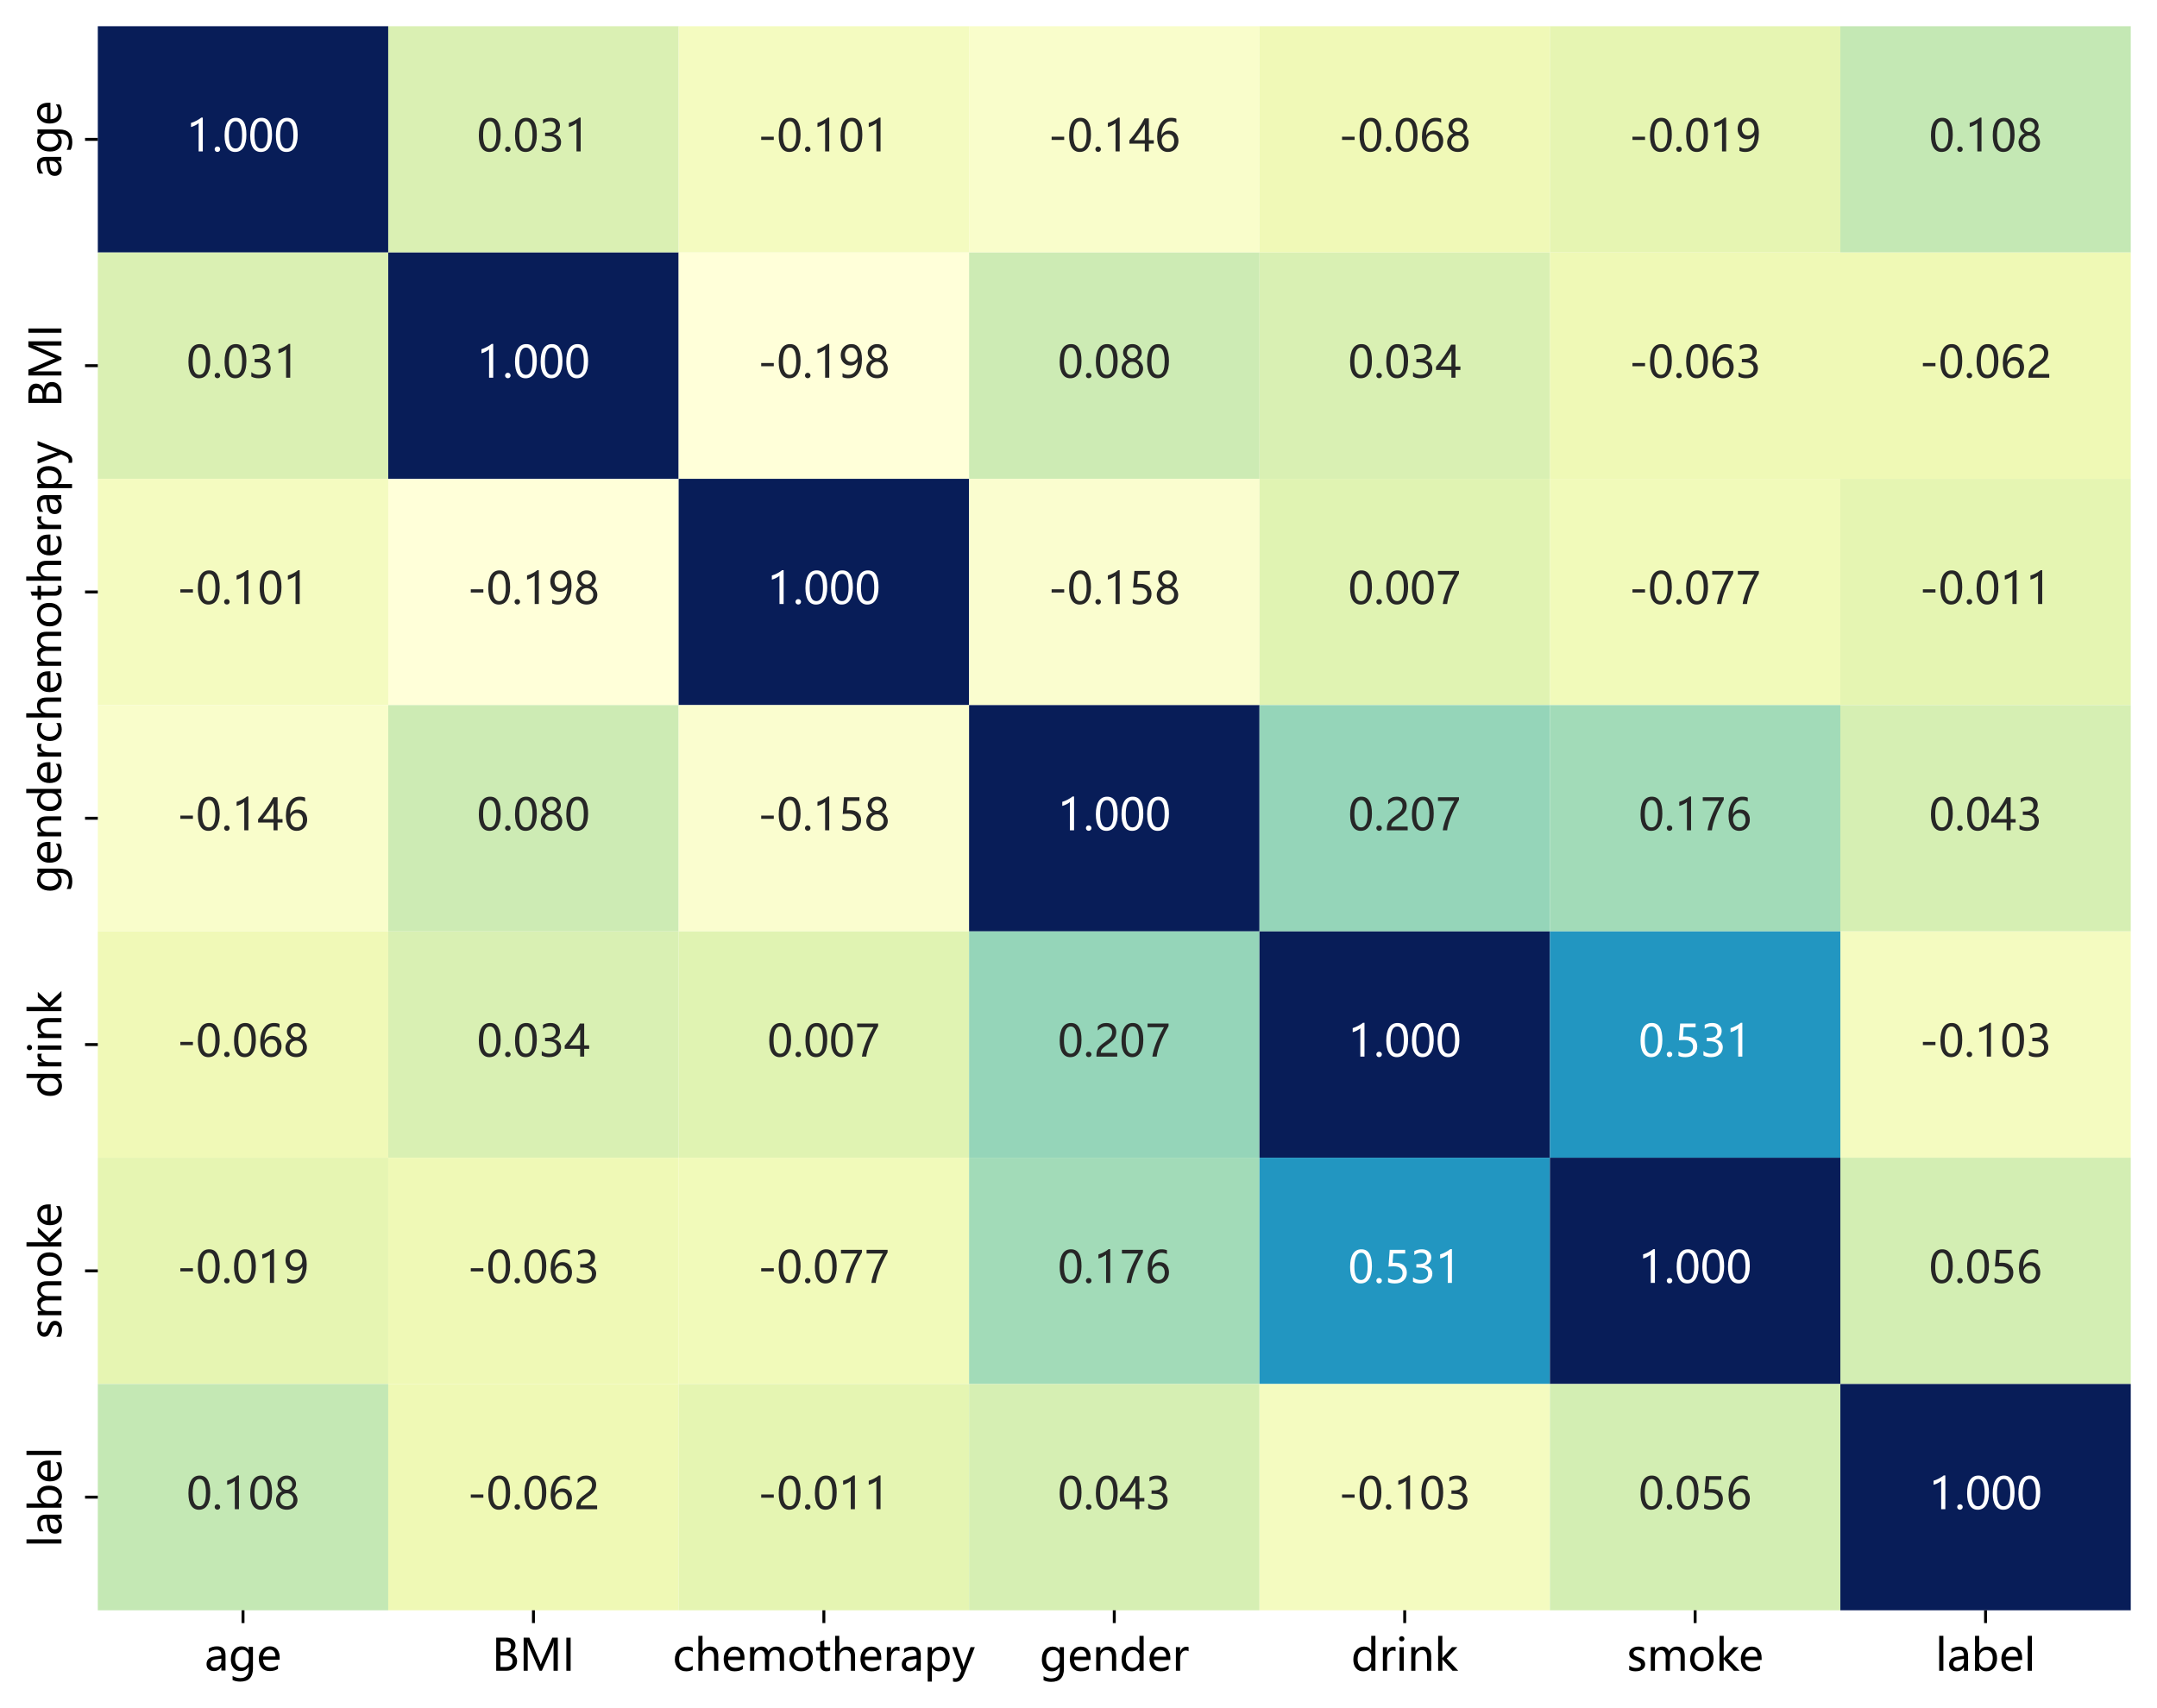 <?xml version="1.0" encoding="utf-8" standalone="no"?>
<!DOCTYPE svg PUBLIC "-//W3C//DTD SVG 1.1//EN"
  "http://www.w3.org/Graphics/SVG/1.1/DTD/svg11.dtd">
<!-- Created with matplotlib (https://matplotlib.org/) -->
<svg height="468.925pt" version="1.1" viewBox="0 0 592.045 468.925" width="592.045pt" xmlns="http://www.w3.org/2000/svg" xmlns:xlink="http://www.w3.org/1999/xlink">
 <defs>
  <style type="text/css">
*{stroke-linecap:butt;stroke-linejoin:round;}
  </style>
 </defs>
 <g id="figure_1">
  <g id="patch_1">
   <path d="M -0 468.925 
L 592.045 468.925 
L 592.045 0 
L -0 0 
z
" style="fill:#ffffff;"/>
  </g>
  <g id="axes_1">
   <g id="patch_2">
    <path d="M 26.845 442.08 
L 584.845 442.08 
L 584.845 7.2 
L 26.845 7.2 
z
" style="fill:#ffffff;"/>
   </g>
   <g id="QuadMesh_1">
    <path clip-path="url(#p466bf73607)" d="M 26.845 7.2 
L 106.559 7.2 
L 106.559 69.326 
L 26.845 69.326 
L 26.845 7.2 
" style="fill:#081d58;"/>
    <path clip-path="url(#p466bf73607)" d="M 106.559 7.2 
L 186.274 7.2 
L 186.274 69.326 
L 106.559 69.326 
L 106.559 7.2 
" style="fill:#daf0b3;"/>
    <path clip-path="url(#p466bf73607)" d="M 186.274 7.2 
L 265.988 7.2 
L 265.988 69.326 
L 186.274 69.326 
L 186.274 7.2 
" style="fill:#f4fbc0;"/>
    <path clip-path="url(#p466bf73607)" d="M 265.988 7.2 
L 345.702 7.2 
L 345.702 69.326 
L 265.988 69.326 
L 265.988 7.2 
" style="fill:#f9fdcb;"/>
    <path clip-path="url(#p466bf73607)" d="M 345.702 7.2 
L 425.416 7.2 
L 425.416 69.326 
L 345.702 69.326 
L 345.702 7.2 
" style="fill:#f0f9b7;"/>
    <path clip-path="url(#p466bf73607)" d="M 425.416 7.2 
L 505.131 7.2 
L 505.131 69.326 
L 425.416 69.326 
L 425.416 7.2 
" style="fill:#e6f5b2;"/>
    <path clip-path="url(#p466bf73607)" d="M 505.131 7.2 
L 584.845 7.2 
L 584.845 69.326 
L 505.131 69.326 
L 505.131 7.2 
" style="fill:#c4e8b4;"/>
    <path clip-path="url(#p466bf73607)" d="M 26.845 69.326 
L 106.559 69.326 
L 106.559 131.451 
L 26.845 131.451 
L 26.845 69.326 
" style="fill:#daf0b3;"/>
    <path clip-path="url(#p466bf73607)" d="M 106.559 69.326 
L 186.274 69.326 
L 186.274 131.451 
L 106.559 131.451 
L 106.559 69.326 
" style="fill:#081d58;"/>
    <path clip-path="url(#p466bf73607)" d="M 186.274 69.326 
L 265.988 69.326 
L 265.988 131.451 
L 186.274 131.451 
L 186.274 69.326 
" style="fill:#ffffd9;"/>
    <path clip-path="url(#p466bf73607)" d="M 265.988 69.326 
L 345.702 69.326 
L 345.702 131.451 
L 265.988 131.451 
L 265.988 69.326 
" style="fill:#cdebb4;"/>
    <path clip-path="url(#p466bf73607)" d="M 345.702 69.326 
L 425.416 69.326 
L 425.416 131.451 
L 345.702 131.451 
L 345.702 69.326 
" style="fill:#d9f0b3;"/>
    <path clip-path="url(#p466bf73607)" d="M 425.416 69.326 
L 505.131 69.326 
L 505.131 131.451 
L 425.416 131.451 
L 425.416 69.326 
" style="fill:#eff9b6;"/>
    <path clip-path="url(#p466bf73607)" d="M 505.131 69.326 
L 584.845 69.326 
L 584.845 131.451 
L 505.131 131.451 
L 505.131 69.326 
" style="fill:#eff9b5;"/>
    <path clip-path="url(#p466bf73607)" d="M 26.845 131.451 
L 106.559 131.451 
L 106.559 193.577 
L 26.845 193.577 
L 26.845 131.451 
" style="fill:#f4fbc0;"/>
    <path clip-path="url(#p466bf73607)" d="M 106.559 131.451 
L 186.274 131.451 
L 186.274 193.577 
L 106.559 193.577 
L 106.559 131.451 
" style="fill:#ffffd9;"/>
    <path clip-path="url(#p466bf73607)" d="M 186.274 131.451 
L 265.988 131.451 
L 265.988 193.577 
L 186.274 193.577 
L 186.274 131.451 
" style="fill:#081d58;"/>
    <path clip-path="url(#p466bf73607)" d="M 265.988 131.451 
L 345.702 131.451 
L 345.702 193.577 
L 265.988 193.577 
L 265.988 131.451 
" style="fill:#fafdcf;"/>
    <path clip-path="url(#p466bf73607)" d="M 345.702 131.451 
L 425.416 131.451 
L 425.416 193.577 
L 345.702 193.577 
L 345.702 131.451 
" style="fill:#e0f3b2;"/>
    <path clip-path="url(#p466bf73607)" d="M 425.416 131.451 
L 505.131 131.451 
L 505.131 193.577 
L 425.416 193.577 
L 425.416 131.451 
" style="fill:#f1faba;"/>
    <path clip-path="url(#p466bf73607)" d="M 505.131 131.451 
L 584.845 131.451 
L 584.845 193.577 
L 505.131 193.577 
L 505.131 131.451 
" style="fill:#e5f5b2;"/>
    <path clip-path="url(#p466bf73607)" d="M 26.845 193.577 
L 106.559 193.577 
L 106.559 255.703 
L 26.845 255.703 
L 26.845 193.577 
" style="fill:#f9fdcb;"/>
    <path clip-path="url(#p466bf73607)" d="M 106.559 193.577 
L 186.274 193.577 
L 186.274 255.703 
L 106.559 255.703 
L 106.559 193.577 
" style="fill:#cdebb4;"/>
    <path clip-path="url(#p466bf73607)" d="M 186.274 193.577 
L 265.988 193.577 
L 265.988 255.703 
L 186.274 255.703 
L 186.274 193.577 
" style="fill:#fafdcf;"/>
    <path clip-path="url(#p466bf73607)" d="M 265.988 193.577 
L 345.702 193.577 
L 345.702 255.703 
L 265.988 255.703 
L 265.988 193.577 
" style="fill:#081d58;"/>
    <path clip-path="url(#p466bf73607)" d="M 345.702 193.577 
L 425.416 193.577 
L 425.416 255.703 
L 345.702 255.703 
L 345.702 193.577 
" style="fill:#95d5b9;"/>
    <path clip-path="url(#p466bf73607)" d="M 425.416 193.577 
L 505.131 193.577 
L 505.131 255.703 
L 425.416 255.703 
L 425.416 193.577 
" style="fill:#a2dbb8;"/>
    <path clip-path="url(#p466bf73607)" d="M 505.131 193.577 
L 584.845 193.577 
L 584.845 255.703 
L 505.131 255.703 
L 505.131 193.577 
" style="fill:#d6efb3;"/>
    <path clip-path="url(#p466bf73607)" d="M 26.845 255.703 
L 106.559 255.703 
L 106.559 317.829 
L 26.845 317.829 
L 26.845 255.703 
" style="fill:#f0f9b7;"/>
    <path clip-path="url(#p466bf73607)" d="M 106.559 255.703 
L 186.274 255.703 
L 186.274 317.829 
L 106.559 317.829 
L 106.559 255.703 
" style="fill:#d9f0b3;"/>
    <path clip-path="url(#p466bf73607)" d="M 186.274 255.703 
L 265.988 255.703 
L 265.988 317.829 
L 186.274 317.829 
L 186.274 255.703 
" style="fill:#e0f3b2;"/>
    <path clip-path="url(#p466bf73607)" d="M 265.988 255.703 
L 345.702 255.703 
L 345.702 317.829 
L 265.988 317.829 
L 265.988 255.703 
" style="fill:#95d5b9;"/>
    <path clip-path="url(#p466bf73607)" d="M 345.702 255.703 
L 425.416 255.703 
L 425.416 317.829 
L 345.702 317.829 
L 345.702 255.703 
" style="fill:#081d58;"/>
    <path clip-path="url(#p466bf73607)" d="M 425.416 255.703 
L 505.131 255.703 
L 505.131 317.829 
L 425.416 317.829 
L 425.416 255.703 
" style="fill:#2296c1;"/>
    <path clip-path="url(#p466bf73607)" d="M 505.131 255.703 
L 584.845 255.703 
L 584.845 317.829 
L 505.131 317.829 
L 505.131 255.703 
" style="fill:#f4fbc0;"/>
    <path clip-path="url(#p466bf73607)" d="M 26.845 317.829 
L 106.559 317.829 
L 106.559 379.954 
L 26.845 379.954 
L 26.845 317.829 
" style="fill:#e6f5b2;"/>
    <path clip-path="url(#p466bf73607)" d="M 106.559 317.829 
L 186.274 317.829 
L 186.274 379.954 
L 106.559 379.954 
L 106.559 317.829 
" style="fill:#eff9b6;"/>
    <path clip-path="url(#p466bf73607)" d="M 186.274 317.829 
L 265.988 317.829 
L 265.988 379.954 
L 186.274 379.954 
L 186.274 317.829 
" style="fill:#f1faba;"/>
    <path clip-path="url(#p466bf73607)" d="M 265.988 317.829 
L 345.702 317.829 
L 345.702 379.954 
L 265.988 379.954 
L 265.988 317.829 
" style="fill:#a2dbb8;"/>
    <path clip-path="url(#p466bf73607)" d="M 345.702 317.829 
L 425.416 317.829 
L 425.416 379.954 
L 345.702 379.954 
L 345.702 317.829 
" style="fill:#2296c1;"/>
    <path clip-path="url(#p466bf73607)" d="M 425.416 317.829 
L 505.131 317.829 
L 505.131 379.954 
L 425.416 379.954 
L 425.416 317.829 
" style="fill:#081d58;"/>
    <path clip-path="url(#p466bf73607)" d="M 505.131 317.829 
L 584.845 317.829 
L 584.845 379.954 
L 505.131 379.954 
L 505.131 317.829 
" style="fill:#d3eeb3;"/>
    <path clip-path="url(#p466bf73607)" d="M 26.845 379.954 
L 106.559 379.954 
L 106.559 442.08 
L 26.845 442.08 
L 26.845 379.954 
" style="fill:#c4e8b4;"/>
    <path clip-path="url(#p466bf73607)" d="M 106.559 379.954 
L 186.274 379.954 
L 186.274 442.08 
L 106.559 442.08 
L 106.559 379.954 
" style="fill:#eff9b5;"/>
    <path clip-path="url(#p466bf73607)" d="M 186.274 379.954 
L 265.988 379.954 
L 265.988 442.08 
L 186.274 442.08 
L 186.274 379.954 
" style="fill:#e5f5b2;"/>
    <path clip-path="url(#p466bf73607)" d="M 265.988 379.954 
L 345.702 379.954 
L 345.702 442.08 
L 265.988 442.08 
L 265.988 379.954 
" style="fill:#d6efb3;"/>
    <path clip-path="url(#p466bf73607)" d="M 345.702 379.954 
L 425.416 379.954 
L 425.416 442.08 
L 345.702 442.08 
L 345.702 379.954 
" style="fill:#f4fbc0;"/>
    <path clip-path="url(#p466bf73607)" d="M 425.416 379.954 
L 505.131 379.954 
L 505.131 442.08 
L 425.416 442.08 
L 425.416 379.954 
" style="fill:#d3eeb3;"/>
    <path clip-path="url(#p466bf73607)" d="M 505.131 379.954 
L 584.845 379.954 
L 584.845 442.08 
L 505.131 442.08 
L 505.131 379.954 
" style="fill:#081d58;"/>
   </g>
   <g id="matplotlib.axis_1">
    <g id="xtick_1">
     <g id="line2d_1">
      <defs>
       <path d="M 0 0 
L 0 3.5 
" id="m895d2990a4" style="stroke:#000000;stroke-width:0.8;"/>
      </defs>
      <g>
       <use style="stroke:#000000;stroke-width:0.8;" x="66.702" xlink:href="#m895d2990a4" y="442.08"/>
      </g>
     </g>
     <g id="text_1">
      <!-- age -->
      <defs>
       <path d="M 9.812 50.25 
Q 17.875 55.281 28.422 55.281 
Q 47.953 55.281 47.953 34.766 
L 47.953 0 
L 38.484 0 
L 38.484 8.344 
L 38.234 8.344 
Q 32.625 -1.266 21.688 -1.266 
Q 13.812 -1.266 9.172 2.984 
Q 4.547 7.234 4.547 14.453 
Q 4.547 29.594 22.469 32.078 
L 38.484 34.328 
Q 38.484 47.562 27.547 47.562 
Q 17.828 47.562 9.812 41.016 
z
M 25.828 25.391 
Q 19.188 24.516 16.672 22.062 
Q 14.156 19.625 14.156 15.234 
Q 14.156 11.375 16.891 8.938 
Q 19.625 6.5 24.125 6.5 
Q 30.375 6.5 34.422 10.891 
Q 38.484 15.281 38.484 21.922 
L 38.484 27.094 
z
" id="MicrosoftYaHei-97"/>
       <path d="M 55.422 4.547 
Q 55.422 -25.438 26.312 -25.438 
Q 16.266 -25.438 8.844 -21.688 
L 8.844 -12.453 
Q 17.875 -17.484 26.172 -17.484 
Q 45.844 -17.484 45.844 3.219 
L 45.844 8.938 
L 45.656 8.938 
Q 39.5 -1.266 27.297 -1.266 
Q 17.141 -1.266 11.031 6 
Q 4.938 13.281 4.938 25.297 
Q 4.938 39.109 11.672 47.188 
Q 18.406 55.281 29.641 55.281 
Q 40.438 55.281 45.656 46.688 
L 45.844 46.688 
L 45.844 54 
L 55.422 54 
z
M 45.844 32.125 
Q 45.906 38.375 41.656 42.859 
Q 37.406 47.359 31.203 47.359 
Q 23.391 47.359 19.047 41.625 
Q 14.703 35.891 14.703 25.875 
Q 14.703 17.281 18.891 11.953 
Q 23.094 6.641 30.031 6.641 
Q 37.016 6.641 41.453 11.719 
Q 45.906 16.797 45.844 24.609 
z
" id="MicrosoftYaHei-103"/>
       <path d="M 52.547 24.562 
L 14.75 24.562 
Q 14.984 15.922 19.469 11.203 
Q 23.969 6.5 32.031 6.5 
Q 41.109 6.5 48.688 12.312 
L 48.688 3.766 
Q 41.547 -1.266 29.781 -1.266 
Q 18.062 -1.266 11.5 6.156 
Q 4.938 13.578 4.938 26.766 
Q 4.938 39.156 12.141 47.219 
Q 19.344 55.281 30.031 55.281 
Q 40.625 55.281 46.578 48.469 
Q 52.547 41.656 52.547 29.391 
z
M 42.969 32.234 
Q 42.922 39.547 39.5 43.547 
Q 36.078 47.562 29.891 47.562 
Q 24.172 47.562 20 43.312 
Q 15.828 39.062 14.75 32.234 
z
" id="MicrosoftYaHei-101"/>
      </defs>
      <g transform="translate(56.143 458.603)scale(0.12 -0.12)">
       <use xlink:href="#MicrosoftYaHei-97"/>
       <use x="55.273" xlink:href="#MicrosoftYaHei-103"/>
       <use x="119.238" xlink:href="#MicrosoftYaHei-101"/>
      </g>
     </g>
    </g>
    <g id="xtick_2">
     <g id="line2d_2">
      <g>
       <use style="stroke:#000000;stroke-width:0.8;" x="146.416" xlink:href="#m895d2990a4" y="442.08"/>
      </g>
     </g>
     <g id="text_2">
      <!-- BMI -->
      <defs>
       <path d="M 9.766 0 
L 9.766 75.641 
L 31.984 75.641 
Q 41.938 75.641 47.891 70.875 
Q 53.859 66.109 53.859 58.25 
Q 53.859 52 50.312 47.219 
Q 46.781 42.438 40.578 40.438 
L 40.578 40.234 
Q 48.297 39.359 52.906 34.391 
Q 57.516 29.438 57.516 21.828 
Q 57.516 12.062 50.5 6.031 
Q 43.5 0 32.562 0 
z
M 19.531 67.094 
L 19.531 43.406 
L 28.422 43.406 
Q 35.5 43.406 39.531 46.844 
Q 43.562 50.297 43.562 56.391 
Q 43.562 67.094 29.297 67.094 
z
M 19.531 34.906 
L 19.531 8.547 
L 31.25 8.547 
Q 38.922 8.547 43.094 12.078 
Q 47.266 15.625 47.266 21.922 
Q 47.266 34.906 29.641 34.906 
z
" id="MicrosoftYaHei-66"/>
       <path d="M 78.172 0 
L 78.172 50.094 
Q 78.172 56.297 78.906 64.984 
L 78.656 64.984 
Q 77.391 59.516 76.422 57.375 
L 51.469 0 
L 46.047 0 
L 21.141 56.938 
Q 20.266 58.891 18.891 64.984 
L 18.609 64.984 
Q 19.094 59.719 19.094 49.656 
L 19.094 0 
L 9.766 0 
L 9.766 75.641 
L 23 75.641 
L 45.312 23.781 
Q 47.859 17.828 48.688 14.5 
L 49.031 14.5 
Q 51.562 21.484 52.594 23.969 
L 75.297 75.641 
L 87.891 75.641 
L 87.891 0 
z
" id="MicrosoftYaHei-77"/>
       <path d="M 19.531 75.641 
L 19.531 0 
L 9.766 0 
L 9.766 75.641 
z
" id="MicrosoftYaHei-73"/>
      </defs>
      <g transform="translate(135.026 458.673)scale(0.12 -0.12)">
       <use xlink:href="#MicrosoftYaHei-66"/>
       <use x="62.744" xlink:href="#MicrosoftYaHei-77"/>
       <use x="160.449" xlink:href="#MicrosoftYaHei-73"/>
      </g>
     </g>
    </g>
    <g id="xtick_3">
     <g id="line2d_3">
      <g>
       <use style="stroke:#000000;stroke-width:0.8;" x="226.131" xlink:href="#m895d2990a4" y="442.08"/>
      </g>
     </g>
     <g id="text_3">
      <!-- chemotherapy -->
      <defs>
       <path d="M 45.844 2.438 
Q 39.656 -1.266 30.906 -1.266 
Q 19.188 -1.266 12.062 6.25 
Q 4.938 13.766 4.938 25.734 
Q 4.938 39.016 12.625 47.141 
Q 20.312 55.281 33.203 55.281 
Q 40.625 55.281 45.906 52.641 
L 45.906 43.172 
Q 40.188 47.359 33.203 47.359 
Q 25 47.359 19.844 41.672 
Q 14.703 35.984 14.703 26.516 
Q 14.703 17.188 19.562 11.906 
Q 24.422 6.641 32.672 6.641 
Q 39.656 6.641 45.844 11.234 
z
" id="MicrosoftYaHei-99"/>
       <path d="M 54.156 0 
L 44.625 0 
L 44.625 31.062 
Q 44.625 47.359 32.516 47.359 
Q 26.312 47.359 22.203 42.594 
Q 18.109 37.844 18.109 30.609 
L 18.109 0 
L 8.547 0 
L 8.547 79.938 
L 18.109 79.938 
L 18.109 45.125 
L 18.312 45.125 
Q 24.516 55.281 35.938 55.281 
Q 54.156 55.281 54.156 33.25 
z
" id="MicrosoftYaHei-104"/>
       <path d="M 86.281 0 
L 76.703 0 
L 76.703 31 
Q 76.703 39.797 73.969 43.578 
Q 71.234 47.359 64.984 47.359 
Q 59.719 47.359 55.953 42.422 
Q 52.203 37.5 52.203 30.766 
L 52.203 0 
L 42.625 0 
L 42.625 31.984 
Q 42.625 47.359 30.766 47.359 
Q 25.297 47.359 21.703 42.672 
Q 18.109 37.984 18.109 30.719 
L 18.109 0 
L 8.547 0 
L 8.547 54 
L 18.109 54 
L 18.109 45.453 
L 18.312 45.453 
Q 24.078 55.281 35.156 55.281 
Q 40.578 55.281 44.719 52.297 
Q 48.875 49.312 50.484 44.234 
Q 56.5 55.281 68.453 55.281 
Q 86.281 55.281 86.281 33.297 
z
" id="MicrosoftYaHei-109"/>
       <path d="M 4.938 26.422 
Q 4.938 39.797 12.406 47.531 
Q 19.875 55.281 32.672 55.281 
Q 44.828 55.281 51.734 47.828 
Q 58.641 40.375 58.641 27.25 
Q 58.641 14.453 51.266 6.594 
Q 43.891 -1.266 31.5 -1.266 
Q 19.391 -1.266 12.156 6.344 
Q 4.938 13.969 4.938 26.422 
z
M 14.703 26.703 
Q 14.703 17.391 19.406 12.016 
Q 24.125 6.641 32.078 6.641 
Q 40.281 6.641 44.578 11.891 
Q 48.875 17.141 48.875 26.953 
Q 48.875 36.812 44.578 42.078 
Q 40.281 47.359 32.078 47.359 
Q 24.031 47.359 19.359 41.844 
Q 14.703 36.328 14.703 26.703 
z
" id="MicrosoftYaHei-111"/>
       <path d="M 34.469 0.531 
Q 31.344 -1.172 26.031 -1.172 
Q 11.531 -1.172 11.531 14.891 
L 11.531 46.094 
L 2.25 46.094 
L 2.25 54 
L 11.531 54 
L 11.531 67 
L 21.047 70.016 
L 21.047 54 
L 34.469 54 
L 34.469 46.094 
L 21.047 46.094 
L 21.047 16.609 
Q 21.047 11.281 22.844 8.984 
Q 24.656 6.688 28.859 6.688 
Q 32.078 6.688 34.469 8.5 
z
" id="MicrosoftYaHei-116"/>
       <path d="M 37.5 44.531 
Q 35.109 46.234 30.906 46.234 
Q 25.344 46.234 21.719 41.031 
Q 18.109 35.844 18.109 27.344 
L 18.109 0 
L 8.547 0 
L 8.547 54 
L 18.109 54 
L 18.109 43.016 
L 18.312 43.016 
Q 22.406 54.938 32.469 54.938 
Q 35.75 54.938 37.5 54.203 
z
" id="MicrosoftYaHei-114"/>
       <path d="M 18.109 7.625 
L 18.109 -24.859 
L 8.547 -24.859 
L 8.547 54 
L 18.109 54 
L 18.109 44.672 
L 18.312 44.672 
Q 24.656 55.281 36.859 55.281 
Q 47.219 55.281 53.094 48.016 
Q 58.984 40.766 58.984 28.562 
Q 58.984 15.094 52.312 6.906 
Q 45.656 -1.266 34.375 -1.266 
Q 23.969 -1.266 18.312 7.625 
z
M 18.062 22.266 
Q 18.062 15.672 22.312 11.156 
Q 26.562 6.641 32.953 6.641 
Q 40.578 6.641 44.875 12.5 
Q 49.172 18.359 49.172 28.719 
Q 49.172 37.453 45.156 42.406 
Q 41.156 47.359 34.234 47.359 
Q 27.156 47.359 22.609 42.328 
Q 18.062 37.312 18.062 29.438 
z
" id="MicrosoftYaHei-112"/>
       <path d="M 52.484 54 
L 27.984 -8.156 
Q 21.141 -25.438 8.688 -25.438 
Q 5.125 -25.438 2.594 -24.656 
L 2.594 -16.266 
Q 5.375 -17.328 7.953 -17.328 
Q 14.453 -17.328 17.672 -9.719 
L 21.828 0.094 
L 0.641 54 
L 11.234 54 
L 25.344 13.422 
L 26.516 8.984 
L 26.766 8.984 
Q 27.047 10.5 27.938 13.328 
L 42.672 54 
z
" id="MicrosoftYaHei-121"/>
      </defs>
      <g transform="translate(184.636 458.673)scale(0.12 -0.12)">
       <use xlink:href="#MicrosoftYaHei-99"/>
       <use x="50.146" xlink:href="#MicrosoftYaHei-104"/>
       <use x="111.719" xlink:href="#MicrosoftYaHei-101"/>
       <use x="168.457" xlink:href="#MicrosoftYaHei-109"/>
       <use x="262.158" xlink:href="#MicrosoftYaHei-111"/>
       <use x="325.732" xlink:href="#MicrosoftYaHei-116"/>
       <use x="362.988" xlink:href="#MicrosoftYaHei-104"/>
       <use x="424.561" xlink:href="#MicrosoftYaHei-101"/>
       <use x="481.299" xlink:href="#MicrosoftYaHei-114"/>
       <use x="519.482" xlink:href="#MicrosoftYaHei-97"/>
       <use x="574.756" xlink:href="#MicrosoftYaHei-112"/>
       <use x="638.623" xlink:href="#MicrosoftYaHei-121"/>
      </g>
     </g>
    </g>
    <g id="xtick_4">
     <g id="line2d_4">
      <g>
       <use style="stroke:#000000;stroke-width:0.8;" x="305.845" xlink:href="#m895d2990a4" y="442.08"/>
      </g>
     </g>
     <g id="text_4">
      <!-- gender -->
      <defs>
       <path d="M 54.203 0 
L 44.672 0 
L 44.672 30.719 
Q 44.672 47.359 32.516 47.359 
Q 26.219 47.359 22.156 42.672 
Q 18.109 37.984 18.109 30.812 
L 18.109 0 
L 8.547 0 
L 8.547 54 
L 18.109 54 
L 18.109 45.062 
L 18.312 45.062 
Q 24.422 55.281 36.031 55.281 
Q 44.922 55.281 49.562 49.578 
Q 54.203 43.891 54.203 33.016 
z
" id="MicrosoftYaHei-110"/>
       <path d="M 55.422 0 
L 45.844 0 
L 45.844 8.984 
L 45.656 8.984 
Q 39.75 -1.266 27.297 -1.266 
Q 17.047 -1.266 10.984 6.031 
Q 4.938 13.328 4.938 25.734 
Q 4.938 39.109 11.766 47.188 
Q 18.609 55.281 29.641 55.281 
Q 40.672 55.281 45.656 46.688 
L 45.844 46.688 
L 45.844 79.938 
L 55.422 79.938 
z
M 45.906 32.125 
Q 45.906 38.625 41.625 42.984 
Q 37.359 47.359 31.109 47.359 
Q 23.484 47.359 19.094 41.672 
Q 14.703 35.984 14.703 26.172 
Q 14.703 17.141 18.922 11.891 
Q 23.141 6.641 30.172 6.641 
Q 37.109 6.641 41.5 11.781 
Q 45.906 16.938 45.906 24.609 
z
" id="MicrosoftYaHei-100"/>
      </defs>
      <g transform="translate(285.372 458.673)scale(0.12 -0.12)">
       <use xlink:href="#MicrosoftYaHei-103"/>
       <use x="63.965" xlink:href="#MicrosoftYaHei-101"/>
       <use x="120.703" xlink:href="#MicrosoftYaHei-110"/>
       <use x="182.324" xlink:href="#MicrosoftYaHei-100"/>
       <use x="246.289" xlink:href="#MicrosoftYaHei-101"/>
       <use x="303.027" xlink:href="#MicrosoftYaHei-114"/>
      </g>
     </g>
    </g>
    <g id="xtick_5">
     <g id="line2d_5">
      <g>
       <use style="stroke:#000000;stroke-width:0.8;" x="385.559" xlink:href="#m895d2990a4" y="442.08"/>
      </g>
     </g>
     <g id="text_5">
      <!-- drink -->
      <defs>
       <path d="M 7.375 73.047 
Q 7.375 75.594 9.109 77.312 
Q 10.844 79.047 13.375 79.047 
Q 15.969 79.047 17.75 77.344 
Q 19.531 75.641 19.531 73.047 
Q 19.531 70.516 17.75 68.828 
Q 15.969 67.141 13.375 67.141 
Q 10.797 67.141 9.078 68.828 
Q 7.375 70.516 7.375 73.047 
z
M 8.5 0 
L 8.5 54 
L 18.062 54 
L 18.062 0 
z
" id="MicrosoftYaHei-105"/>
       <path d="M 54.438 0 
L 41.406 0 
L 18.312 26.031 
L 18.109 26.031 
L 18.109 0 
L 8.547 0 
L 8.547 79.938 
L 18.109 79.938 
L 18.109 29.25 
L 18.312 29.25 
L 40.234 54 
L 52.547 54 
L 28.125 28.031 
z
" id="MicrosoftYaHei-107"/>
      </defs>
      <g transform="translate(370.87 458.673)scale(0.12 -0.12)">
       <use xlink:href="#MicrosoftYaHei-100"/>
       <use x="63.965" xlink:href="#MicrosoftYaHei-114"/>
       <use x="102.148" xlink:href="#MicrosoftYaHei-105"/>
       <use x="128.76" xlink:href="#MicrosoftYaHei-110"/>
       <use x="190.381" xlink:href="#MicrosoftYaHei-107"/>
      </g>
     </g>
    </g>
    <g id="xtick_6">
     <g id="line2d_6">
      <g>
       <use style="stroke:#000000;stroke-width:0.8;" x="465.274" xlink:href="#m895d2990a4" y="442.08"/>
      </g>
     </g>
     <g id="text_6">
      <!-- smoke -->
      <defs>
       <path d="M 5.516 11.672 
Q 12.75 6.453 21.094 6.453 
Q 32.281 6.453 32.281 13.766 
Q 32.281 16.891 29.828 18.922 
Q 27.391 20.953 19.922 23.734 
Q 10.938 27.344 8.25 30.875 
Q 5.562 34.422 5.562 39.453 
Q 5.562 46.625 11.641 50.953 
Q 17.719 55.281 26.609 55.281 
Q 33.5 55.281 39.406 52.875 
L 39.406 43.656 
Q 33.344 47.562 25.688 47.562 
Q 21.094 47.562 18.203 45.562 
Q 15.328 43.562 15.328 40.281 
Q 15.328 37.062 17.406 35.25 
Q 19.484 33.453 26.609 30.609 
Q 35.641 27.25 38.812 23.625 
Q 42 20.016 42 14.703 
Q 42 7.281 35.906 3 
Q 29.828 -1.266 20.172 -1.266 
Q 11.766 -1.266 5.516 1.906 
z
" id="MicrosoftYaHei-115"/>
      </defs>
      <g transform="translate(446.516 458.673)scale(0.12 -0.12)">
       <use xlink:href="#MicrosoftYaHei-115"/>
       <use x="46.289" xlink:href="#MicrosoftYaHei-109"/>
       <use x="139.99" xlink:href="#MicrosoftYaHei-111"/>
       <use x="203.564" xlink:href="#MicrosoftYaHei-107"/>
       <use x="255.883" xlink:href="#MicrosoftYaHei-101"/>
      </g>
     </g>
    </g>
    <g id="xtick_7">
     <g id="line2d_7">
      <g>
       <use style="stroke:#000000;stroke-width:0.8;" x="544.988" xlink:href="#m895d2990a4" y="442.08"/>
      </g>
     </g>
     <g id="text_7">
      <!-- label -->
      <defs>
       <path d="M 8.5 0 
L 8.5 79.938 
L 18.062 79.938 
L 18.062 0 
z
" id="MicrosoftYaHei-108"/>
       <path d="M 18.109 7.625 
L 18.109 0 
L 8.547 0 
L 8.547 79.938 
L 18.109 79.938 
L 18.109 44.672 
L 18.312 44.672 
Q 24.656 55.281 36.859 55.281 
Q 47.016 55.281 53 48.125 
Q 58.984 40.969 58.984 28.562 
Q 58.984 14.891 52.266 6.812 
Q 45.562 -1.266 34.375 -1.266 
Q 23.828 -1.266 18.312 7.625 
z
M 18.062 22.219 
Q 18.062 15.672 22.312 11.156 
Q 26.562 6.641 32.953 6.641 
Q 40.578 6.641 44.875 12.5 
Q 49.172 18.359 49.172 28.719 
Q 49.172 37.25 45.156 42.297 
Q 41.156 47.359 34.234 47.359 
Q 27.203 47.359 22.625 42.328 
Q 18.062 37.312 18.062 29.547 
z
" id="MicrosoftYaHei-98"/>
      </defs>
      <g transform="translate(531.241 458.673)scale(0.12 -0.12)">
       <use xlink:href="#MicrosoftYaHei-108"/>
       <use x="26.611" xlink:href="#MicrosoftYaHei-97"/>
       <use x="81.885" xlink:href="#MicrosoftYaHei-98"/>
       <use x="145.752" xlink:href="#MicrosoftYaHei-101"/>
       <use x="202.49" xlink:href="#MicrosoftYaHei-108"/>
      </g>
     </g>
    </g>
   </g>
   <g id="matplotlib.axis_2">
    <g id="ytick_1">
     <g id="line2d_8">
      <defs>
       <path d="M 0 0 
L -3.5 0 
" id="m3d4919249a" style="stroke:#000000;stroke-width:0.8;"/>
      </defs>
      <g>
       <use style="stroke:#000000;stroke-width:0.8;" x="26.845" xlink:href="#m3d4919249a" y="38.263"/>
      </g>
     </g>
     <g id="text_8">
      <!-- age -->
      <g transform="translate(16.793 48.822)rotate(-90)scale(0.12 -0.12)">
       <use xlink:href="#MicrosoftYaHei-97"/>
       <use x="55.273" xlink:href="#MicrosoftYaHei-103"/>
       <use x="119.238" xlink:href="#MicrosoftYaHei-101"/>
      </g>
     </g>
    </g>
    <g id="ytick_2">
     <g id="line2d_9">
      <g>
       <use style="stroke:#000000;stroke-width:0.8;" x="26.845" xlink:href="#m3d4919249a" y="100.389"/>
      </g>
     </g>
     <g id="text_9">
      <!-- BMI -->
      <g transform="translate(16.862 111.779)rotate(-90)scale(0.12 -0.12)">
       <use xlink:href="#MicrosoftYaHei-66"/>
       <use x="62.744" xlink:href="#MicrosoftYaHei-77"/>
       <use x="160.449" xlink:href="#MicrosoftYaHei-73"/>
      </g>
     </g>
    </g>
    <g id="ytick_3">
     <g id="line2d_10">
      <g>
       <use style="stroke:#000000;stroke-width:0.8;" x="26.845" xlink:href="#m3d4919249a" y="162.514"/>
      </g>
     </g>
     <g id="text_10">
      <!-- chemotherapy -->
      <g transform="translate(16.793 204.009)rotate(-90)scale(0.12 -0.12)">
       <use xlink:href="#MicrosoftYaHei-99"/>
       <use x="50.146" xlink:href="#MicrosoftYaHei-104"/>
       <use x="111.719" xlink:href="#MicrosoftYaHei-101"/>
       <use x="168.457" xlink:href="#MicrosoftYaHei-109"/>
       <use x="262.158" xlink:href="#MicrosoftYaHei-111"/>
       <use x="325.732" xlink:href="#MicrosoftYaHei-116"/>
       <use x="362.988" xlink:href="#MicrosoftYaHei-104"/>
       <use x="424.561" xlink:href="#MicrosoftYaHei-101"/>
       <use x="481.299" xlink:href="#MicrosoftYaHei-114"/>
       <use x="519.482" xlink:href="#MicrosoftYaHei-97"/>
       <use x="574.756" xlink:href="#MicrosoftYaHei-112"/>
       <use x="638.623" xlink:href="#MicrosoftYaHei-121"/>
      </g>
     </g>
    </g>
    <g id="ytick_4">
     <g id="line2d_11">
      <g>
       <use style="stroke:#000000;stroke-width:0.8;" x="26.845" xlink:href="#m3d4919249a" y="224.64"/>
      </g>
     </g>
     <g id="text_11">
      <!-- gender -->
      <g transform="translate(16.793 245.113)rotate(-90)scale(0.12 -0.12)">
       <use xlink:href="#MicrosoftYaHei-103"/>
       <use x="63.965" xlink:href="#MicrosoftYaHei-101"/>
       <use x="120.703" xlink:href="#MicrosoftYaHei-110"/>
       <use x="182.324" xlink:href="#MicrosoftYaHei-100"/>
       <use x="246.289" xlink:href="#MicrosoftYaHei-101"/>
       <use x="303.027" xlink:href="#MicrosoftYaHei-114"/>
      </g>
     </g>
    </g>
    <g id="ytick_5">
     <g id="line2d_12">
      <g>
       <use style="stroke:#000000;stroke-width:0.8;" x="26.845" xlink:href="#m3d4919249a" y="286.766"/>
      </g>
     </g>
     <g id="text_12">
      <!-- drink -->
      <g transform="translate(16.862 301.455)rotate(-90)scale(0.12 -0.12)">
       <use xlink:href="#MicrosoftYaHei-100"/>
       <use x="63.965" xlink:href="#MicrosoftYaHei-114"/>
       <use x="102.148" xlink:href="#MicrosoftYaHei-105"/>
       <use x="128.76" xlink:href="#MicrosoftYaHei-110"/>
       <use x="190.381" xlink:href="#MicrosoftYaHei-107"/>
      </g>
     </g>
    </g>
    <g id="ytick_6">
     <g id="line2d_13">
      <g>
       <use style="stroke:#000000;stroke-width:0.8;" x="26.845" xlink:href="#m3d4919249a" y="348.891"/>
      </g>
     </g>
     <g id="text_13">
      <!-- smoke -->
      <g transform="translate(16.862 367.649)rotate(-90)scale(0.12 -0.12)">
       <use xlink:href="#MicrosoftYaHei-115"/>
       <use x="46.289" xlink:href="#MicrosoftYaHei-109"/>
       <use x="139.99" xlink:href="#MicrosoftYaHei-111"/>
       <use x="203.564" xlink:href="#MicrosoftYaHei-107"/>
       <use x="255.883" xlink:href="#MicrosoftYaHei-101"/>
      </g>
     </g>
    </g>
    <g id="ytick_7">
     <g id="line2d_14">
      <g>
       <use style="stroke:#000000;stroke-width:0.8;" x="26.845" xlink:href="#m3d4919249a" y="411.017"/>
      </g>
     </g>
     <g id="text_14">
      <!-- label -->
      <g transform="translate(16.862 424.764)rotate(-90)scale(0.12 -0.12)">
       <use xlink:href="#MicrosoftYaHei-108"/>
       <use x="26.611" xlink:href="#MicrosoftYaHei-97"/>
       <use x="81.885" xlink:href="#MicrosoftYaHei-98"/>
       <use x="145.752" xlink:href="#MicrosoftYaHei-101"/>
       <use x="202.49" xlink:href="#MicrosoftYaHei-108"/>
      </g>
     </g>
    </g>
   </g>
   <g id="text_15">
    <!-- 1.000 -->
    <defs>
     <path d="M 27.828 0 
L 27.828 64.703 
Q 25.594 62.453 20.234 59.672 
Q 14.891 56.891 10.359 55.766 
L 10.359 65.141 
Q 16.359 66.797 23.188 70.438 
Q 30.031 74.078 33.688 77.297 
L 37.312 77.297 
L 37.312 0 
z
" id="MicrosoftYaHei-49"/>
     <path d="M 5.812 5.031 
Q 5.812 7.672 7.609 9.469 
Q 9.422 11.281 12.109 11.281 
Q 14.844 11.281 16.641 9.453 
Q 18.453 7.625 18.453 5.031 
Q 18.453 2.484 16.641 0.656 
Q 14.844 -1.172 12.062 -1.172 
Q 9.375 -1.172 7.594 0.656 
Q 5.812 2.484 5.812 5.031 
z
" id="MicrosoftYaHei-46"/>
     <path d="M 4.438 36.328 
Q 4.438 56.344 11.078 66.625 
Q 17.719 76.906 30.328 76.906 
Q 54.344 76.906 54.344 38.141 
Q 54.344 19 47.578 8.859 
Q 40.828 -1.266 28.609 -1.266 
Q 17.094 -1.266 10.766 8.344 
Q 4.438 17.969 4.438 36.328 
z
M 14.203 36.766 
Q 14.203 6.641 29.5 6.641 
Q 44.531 6.641 44.531 37.25 
Q 44.531 68.953 29.781 68.953 
Q 14.203 68.953 14.203 36.766 
z
" id="MicrosoftYaHei-48"/>
    </defs>
    <g style="fill:#ffffff;" transform="translate(51.184 41.568)scale(0.12 -0.12)">
     <use xlink:href="#MicrosoftYaHei-49"/>
     <use x="58.643" xlink:href="#MicrosoftYaHei-46"/>
     <use x="82.715" xlink:href="#MicrosoftYaHei-48"/>
     <use x="141.357" xlink:href="#MicrosoftYaHei-48"/>
     <use x="200" xlink:href="#MicrosoftYaHei-48"/>
    </g>
   </g>
   <g id="text_16">
    <!-- 0.031 -->
    <defs>
     <path d="M 6.984 12.641 
Q 14.75 6.641 24.516 6.641 
Q 32.328 6.641 36.891 10.469 
Q 41.453 14.312 41.453 20.75 
Q 41.453 35.109 20.906 35.109 
L 14.594 35.109 
L 14.594 43.016 
L 20.609 43.016 
Q 38.812 43.016 38.812 56.5 
Q 38.812 68.953 24.906 68.953 
Q 16.938 68.953 9.906 63.578 
L 9.906 72.609 
Q 17.328 76.906 27.25 76.906 
Q 36.922 76.906 42.781 71.844 
Q 48.641 66.797 48.641 58.734 
Q 48.641 43.891 33.5 39.656 
L 33.5 39.453 
Q 41.703 38.578 46.453 33.672 
Q 51.219 28.766 51.219 21.438 
Q 51.219 11.234 43.875 4.984 
Q 36.531 -1.266 24.312 -1.266 
Q 13.578 -1.266 6.984 2.734 
z
" id="MicrosoftYaHei-51"/>
    </defs>
    <g style="fill:#262626;" transform="translate(130.898 41.568)scale(0.12 -0.12)">
     <use xlink:href="#MicrosoftYaHei-48"/>
     <use x="58.643" xlink:href="#MicrosoftYaHei-46"/>
     <use x="82.715" xlink:href="#MicrosoftYaHei-48"/>
     <use x="141.357" xlink:href="#MicrosoftYaHei-51"/>
     <use x="200" xlink:href="#MicrosoftYaHei-49"/>
    </g>
   </g>
   <g id="text_17">
    <!-- -0.101 -->
    <defs>
     <path d="M 36.375 26.266 
L 7.625 26.266 
L 7.625 33.641 
L 36.375 33.641 
z
" id="MicrosoftYaHei-45"/>
    </defs>
    <g style="fill:#262626;" transform="translate(208.016 41.568)scale(0.12 -0.12)">
     <use xlink:href="#MicrosoftYaHei-45"/>
     <use x="43.262" xlink:href="#MicrosoftYaHei-48"/>
     <use x="101.904" xlink:href="#MicrosoftYaHei-46"/>
     <use x="125.977" xlink:href="#MicrosoftYaHei-49"/>
     <use x="184.619" xlink:href="#MicrosoftYaHei-48"/>
     <use x="243.262" xlink:href="#MicrosoftYaHei-49"/>
    </g>
   </g>
   <g id="text_18">
    <!-- -0.146 -->
    <defs>
     <path d="M 45.406 75.641 
L 45.406 25.688 
L 56.734 25.688 
L 56.734 17.781 
L 45.406 17.781 
L 45.406 0 
L 36.141 0 
L 36.141 17.781 
L 0.828 17.781 
L 0.828 25.25 
Q 10.25 35.844 19.766 49.656 
Q 29.297 63.484 35.5 75.641 
z
M 11.578 25.688 
L 36.141 25.688 
L 36.141 61.719 
Q 31.062 52.594 25.25 44.016 
Q 19.438 35.453 11.578 25.688 
z
" id="MicrosoftYaHei-52"/>
     <path d="M 49.703 65.922 
Q 43.797 68.953 37.359 68.953 
Q 27.547 68.953 21.578 60.406 
Q 15.625 51.859 15.531 37.062 
L 15.766 37.062 
Q 21.141 47.469 32.906 47.469 
Q 42.719 47.469 48.578 41.062 
Q 54.438 34.672 54.438 24.078 
Q 54.438 12.984 47.672 5.859 
Q 40.922 -1.266 30.422 -1.266 
Q 18.891 -1.266 12.328 7.734 
Q 5.766 16.75 5.766 33.297 
Q 5.766 53.328 14.375 65.109 
Q 23 76.906 37.062 76.906 
Q 45.125 76.906 49.703 74.703 
z
M 16.109 24.75 
Q 16.109 17.281 20.094 11.953 
Q 24.078 6.641 30.672 6.641 
Q 36.922 6.641 40.828 11.234 
Q 44.734 15.828 44.734 23.047 
Q 44.734 30.859 41.047 35.203 
Q 37.359 39.547 30.562 39.547 
Q 24.125 39.547 20.109 35.156 
Q 16.109 30.766 16.109 24.75 
z
" id="MicrosoftYaHei-54"/>
    </defs>
    <g style="fill:#262626;" transform="translate(287.731 41.568)scale(0.12 -0.12)">
     <use xlink:href="#MicrosoftYaHei-45"/>
     <use x="43.262" xlink:href="#MicrosoftYaHei-48"/>
     <use x="101.904" xlink:href="#MicrosoftYaHei-46"/>
     <use x="125.977" xlink:href="#MicrosoftYaHei-49"/>
     <use x="184.619" xlink:href="#MicrosoftYaHei-52"/>
     <use x="243.262" xlink:href="#MicrosoftYaHei-54"/>
    </g>
   </g>
   <g id="text_19">
    <!-- -0.068 -->
    <defs>
     <path d="M 4.781 21.094 
Q 4.781 27.641 8.688 33.156 
Q 12.594 38.672 18.75 41.016 
Q 13.812 43.797 10.938 48.141 
Q 8.062 52.484 8.062 57.562 
Q 8.062 62.938 10.812 67.375 
Q 13.578 71.828 18.484 74.359 
Q 23.391 76.906 29.297 76.906 
Q 35.25 76.906 40.188 74.391 
Q 45.125 71.875 47.859 67.422 
Q 50.594 62.984 50.594 57.562 
Q 50.594 52.594 47.781 48.219 
Q 44.969 43.844 39.984 41.016 
Q 46.141 38.625 50 33.109 
Q 53.859 27.594 53.859 21.094 
Q 53.859 14.656 50.781 9.547 
Q 47.703 4.438 42.031 1.609 
Q 36.375 -1.219 29.297 -1.219 
Q 22.266 -1.219 16.641 1.609 
Q 11.031 4.438 7.906 9.562 
Q 4.781 14.703 4.781 21.094 
z
M 14.156 21.531 
Q 14.156 14.797 18.312 10.734 
Q 22.469 6.688 29.344 6.688 
Q 36.078 6.688 40.344 10.812 
Q 44.625 14.938 44.625 21.531 
Q 44.625 27.781 40.297 32.047 
Q 35.984 36.328 29.344 36.328 
Q 22.75 36.328 18.453 32.156 
Q 14.156 27.984 14.156 21.531 
z
M 16.891 56.781 
Q 16.891 51.703 20.5 48.062 
Q 24.125 44.438 29.344 44.438 
Q 34.469 44.438 38.203 48.094 
Q 41.938 51.766 41.938 56.781 
Q 41.938 61.922 38.344 65.484 
Q 34.766 69.047 29.344 69.047 
Q 23.969 69.047 20.422 65.547 
Q 16.891 62.062 16.891 56.781 
z
" id="MicrosoftYaHei-56"/>
    </defs>
    <g style="fill:#262626;" transform="translate(367.445 41.568)scale(0.12 -0.12)">
     <use xlink:href="#MicrosoftYaHei-45"/>
     <use x="43.262" xlink:href="#MicrosoftYaHei-48"/>
     <use x="101.904" xlink:href="#MicrosoftYaHei-46"/>
     <use x="125.977" xlink:href="#MicrosoftYaHei-48"/>
     <use x="184.619" xlink:href="#MicrosoftYaHei-54"/>
     <use x="243.262" xlink:href="#MicrosoftYaHei-56"/>
    </g>
   </g>
   <g id="text_20">
    <!-- -0.019 -->
    <defs>
     <path d="M 9.031 10.25 
Q 15.281 6.641 22.516 6.641 
Q 32.672 6.641 38.25 14.641 
Q 43.844 22.656 43.844 37.406 
Q 43.75 37.312 43.656 37.406 
Q 38.672 27.938 26.906 27.938 
Q 17.391 27.938 11.141 34.469 
Q 4.891 41.016 4.891 51.469 
Q 4.891 62.594 11.719 69.75 
Q 18.562 76.906 29.438 76.906 
Q 40.719 76.906 47.062 68.047 
Q 53.422 59.188 53.422 42.234 
Q 53.422 21.297 45.219 10.016 
Q 37.016 -1.266 22.516 -1.266 
Q 14.547 -1.266 9.031 1.312 
z
M 14.547 52.688 
Q 14.547 45.062 18.453 40.594 
Q 22.359 36.141 29.25 36.141 
Q 35.203 36.141 39.25 40.203 
Q 43.312 44.281 43.312 50.094 
Q 43.312 58.25 39.281 63.594 
Q 35.25 68.953 28.656 68.953 
Q 22.562 68.953 18.547 64.312 
Q 14.547 59.672 14.547 52.688 
z
" id="MicrosoftYaHei-57"/>
    </defs>
    <g style="fill:#262626;" transform="translate(447.159 41.568)scale(0.12 -0.12)">
     <use xlink:href="#MicrosoftYaHei-45"/>
     <use x="43.262" xlink:href="#MicrosoftYaHei-48"/>
     <use x="101.904" xlink:href="#MicrosoftYaHei-46"/>
     <use x="125.977" xlink:href="#MicrosoftYaHei-48"/>
     <use x="184.619" xlink:href="#MicrosoftYaHei-49"/>
     <use x="243.262" xlink:href="#MicrosoftYaHei-57"/>
    </g>
   </g>
   <g id="text_21">
    <!-- 0.108 -->
    <g style="fill:#262626;" transform="translate(529.469 41.568)scale(0.12 -0.12)">
     <use xlink:href="#MicrosoftYaHei-48"/>
     <use x="58.643" xlink:href="#MicrosoftYaHei-46"/>
     <use x="82.715" xlink:href="#MicrosoftYaHei-49"/>
     <use x="141.357" xlink:href="#MicrosoftYaHei-48"/>
     <use x="200" xlink:href="#MicrosoftYaHei-56"/>
    </g>
   </g>
   <g id="text_22">
    <!-- 0.031 -->
    <g style="fill:#262626;" transform="translate(51.184 103.693)scale(0.12 -0.12)">
     <use xlink:href="#MicrosoftYaHei-48"/>
     <use x="58.643" xlink:href="#MicrosoftYaHei-46"/>
     <use x="82.715" xlink:href="#MicrosoftYaHei-48"/>
     <use x="141.357" xlink:href="#MicrosoftYaHei-51"/>
     <use x="200" xlink:href="#MicrosoftYaHei-49"/>
    </g>
   </g>
   <g id="text_23">
    <!-- 1.000 -->
    <g style="fill:#ffffff;" transform="translate(130.898 103.693)scale(0.12 -0.12)">
     <use xlink:href="#MicrosoftYaHei-49"/>
     <use x="58.643" xlink:href="#MicrosoftYaHei-46"/>
     <use x="82.715" xlink:href="#MicrosoftYaHei-48"/>
     <use x="141.357" xlink:href="#MicrosoftYaHei-48"/>
     <use x="200" xlink:href="#MicrosoftYaHei-48"/>
    </g>
   </g>
   <g id="text_24">
    <!-- -0.198 -->
    <g style="fill:#262626;" transform="translate(208.016 103.693)scale(0.12 -0.12)">
     <use xlink:href="#MicrosoftYaHei-45"/>
     <use x="43.262" xlink:href="#MicrosoftYaHei-48"/>
     <use x="101.904" xlink:href="#MicrosoftYaHei-46"/>
     <use x="125.977" xlink:href="#MicrosoftYaHei-49"/>
     <use x="184.619" xlink:href="#MicrosoftYaHei-57"/>
     <use x="243.262" xlink:href="#MicrosoftYaHei-56"/>
    </g>
   </g>
   <g id="text_25">
    <!-- 0.080 -->
    <g style="fill:#262626;" transform="translate(290.327 103.693)scale(0.12 -0.12)">
     <use xlink:href="#MicrosoftYaHei-48"/>
     <use x="58.643" xlink:href="#MicrosoftYaHei-46"/>
     <use x="82.715" xlink:href="#MicrosoftYaHei-48"/>
     <use x="141.357" xlink:href="#MicrosoftYaHei-56"/>
     <use x="200" xlink:href="#MicrosoftYaHei-48"/>
    </g>
   </g>
   <g id="text_26">
    <!-- 0.034 -->
    <g style="fill:#262626;" transform="translate(370.041 103.693)scale(0.12 -0.12)">
     <use xlink:href="#MicrosoftYaHei-48"/>
     <use x="58.643" xlink:href="#MicrosoftYaHei-46"/>
     <use x="82.715" xlink:href="#MicrosoftYaHei-48"/>
     <use x="141.357" xlink:href="#MicrosoftYaHei-51"/>
     <use x="200" xlink:href="#MicrosoftYaHei-52"/>
    </g>
   </g>
   <g id="text_27">
    <!-- -0.063 -->
    <g style="fill:#262626;" transform="translate(447.159 103.693)scale(0.12 -0.12)">
     <use xlink:href="#MicrosoftYaHei-45"/>
     <use x="43.262" xlink:href="#MicrosoftYaHei-48"/>
     <use x="101.904" xlink:href="#MicrosoftYaHei-46"/>
     <use x="125.977" xlink:href="#MicrosoftYaHei-48"/>
     <use x="184.619" xlink:href="#MicrosoftYaHei-54"/>
     <use x="243.262" xlink:href="#MicrosoftYaHei-51"/>
    </g>
   </g>
   <g id="text_28">
    <!-- -0.062 -->
    <defs>
     <path d="M 41.656 55.812 
Q 41.656 61.922 37.797 65.406 
Q 33.938 68.891 27.297 68.891 
Q 22.609 68.891 17.812 66.5 
Q 13.031 64.109 8.891 59.672 
L 8.891 68.953 
Q 12.594 72.797 17.297 74.844 
Q 22.016 76.906 28.375 76.906 
Q 38.625 76.906 44.875 71.406 
Q 51.125 65.922 51.125 56.547 
Q 51.125 48.188 47.281 42.078 
Q 43.453 35.984 34.188 29.594 
Q 24.703 23.047 21.5 20.219 
Q 18.312 17.391 17.031 14.797 
Q 15.766 12.203 15.766 8.5 
L 53.375 8.5 
L 53.375 0 
L 5.812 0 
L 5.812 3.766 
Q 5.812 10.297 7.594 14.859 
Q 9.375 19.438 13.469 23.75 
Q 17.578 28.078 26.266 34.125 
Q 35.156 40.375 38.406 45.094 
Q 41.656 49.812 41.656 55.812 
z
" id="MicrosoftYaHei-50"/>
    </defs>
    <g style="fill:#262626;" transform="translate(526.873 103.693)scale(0.12 -0.12)">
     <use xlink:href="#MicrosoftYaHei-45"/>
     <use x="43.262" xlink:href="#MicrosoftYaHei-48"/>
     <use x="101.904" xlink:href="#MicrosoftYaHei-46"/>
     <use x="125.977" xlink:href="#MicrosoftYaHei-48"/>
     <use x="184.619" xlink:href="#MicrosoftYaHei-54"/>
     <use x="243.262" xlink:href="#MicrosoftYaHei-50"/>
    </g>
   </g>
   <g id="text_29">
    <!-- -0.101 -->
    <g style="fill:#262626;" transform="translate(48.588 165.819)scale(0.12 -0.12)">
     <use xlink:href="#MicrosoftYaHei-45"/>
     <use x="43.262" xlink:href="#MicrosoftYaHei-48"/>
     <use x="101.904" xlink:href="#MicrosoftYaHei-46"/>
     <use x="125.977" xlink:href="#MicrosoftYaHei-49"/>
     <use x="184.619" xlink:href="#MicrosoftYaHei-48"/>
     <use x="243.262" xlink:href="#MicrosoftYaHei-49"/>
    </g>
   </g>
   <g id="text_30">
    <!-- -0.198 -->
    <g style="fill:#262626;" transform="translate(128.302 165.819)scale(0.12 -0.12)">
     <use xlink:href="#MicrosoftYaHei-45"/>
     <use x="43.262" xlink:href="#MicrosoftYaHei-48"/>
     <use x="101.904" xlink:href="#MicrosoftYaHei-46"/>
     <use x="125.977" xlink:href="#MicrosoftYaHei-49"/>
     <use x="184.619" xlink:href="#MicrosoftYaHei-57"/>
     <use x="243.262" xlink:href="#MicrosoftYaHei-56"/>
    </g>
   </g>
   <g id="text_31">
    <!-- 1.000 -->
    <g style="fill:#ffffff;" transform="translate(210.612 165.819)scale(0.12 -0.12)">
     <use xlink:href="#MicrosoftYaHei-49"/>
     <use x="58.643" xlink:href="#MicrosoftYaHei-46"/>
     <use x="82.715" xlink:href="#MicrosoftYaHei-48"/>
     <use x="141.357" xlink:href="#MicrosoftYaHei-48"/>
     <use x="200" xlink:href="#MicrosoftYaHei-48"/>
    </g>
   </g>
   <g id="text_32">
    <!-- -0.158 -->
    <defs>
     <path d="M 51.469 23.344 
Q 51.469 12.25 44.109 5.469 
Q 36.766 -1.312 24.359 -1.312 
Q 13.719 -1.312 8.5 1.859 
L 8.5 11.625 
Q 16.156 6.641 24.125 6.641 
Q 32.031 6.641 36.891 11 
Q 41.75 15.375 41.75 22.609 
Q 41.75 29.828 36.688 33.859 
Q 31.641 37.891 22.406 37.891 
Q 15.281 37.891 9.578 37.25 
L 12.359 75.641 
L 47.703 75.641 
L 47.703 67.234 
L 20.406 67.234 
L 18.844 45.797 
L 25.734 46.094 
Q 37.75 46.094 44.609 40.109 
Q 51.469 34.125 51.469 23.344 
z
" id="MicrosoftYaHei-53"/>
    </defs>
    <g style="fill:#262626;" transform="translate(287.731 165.819)scale(0.12 -0.12)">
     <use xlink:href="#MicrosoftYaHei-45"/>
     <use x="43.262" xlink:href="#MicrosoftYaHei-48"/>
     <use x="101.904" xlink:href="#MicrosoftYaHei-46"/>
     <use x="125.977" xlink:href="#MicrosoftYaHei-49"/>
     <use x="184.619" xlink:href="#MicrosoftYaHei-53"/>
     <use x="243.262" xlink:href="#MicrosoftYaHei-56"/>
    </g>
   </g>
   <g id="text_33">
    <!-- 0.007 -->
    <defs>
     <path d="M 53.469 69.734 
Q 41.547 48.922 34.734 31.219 
Q 27.938 13.531 26.312 0 
L 16.359 0 
Q 18.172 13.328 24.906 30.422 
Q 31.641 47.516 42.922 67.188 
L 5.422 67.188 
L 5.422 75.641 
L 53.469 75.641 
z
" id="MicrosoftYaHei-55"/>
    </defs>
    <g style="fill:#262626;" transform="translate(370.041 165.819)scale(0.12 -0.12)">
     <use xlink:href="#MicrosoftYaHei-48"/>
     <use x="58.643" xlink:href="#MicrosoftYaHei-46"/>
     <use x="82.715" xlink:href="#MicrosoftYaHei-48"/>
     <use x="141.357" xlink:href="#MicrosoftYaHei-48"/>
     <use x="200" xlink:href="#MicrosoftYaHei-55"/>
    </g>
   </g>
   <g id="text_34">
    <!-- -0.077 -->
    <g style="fill:#262626;" transform="translate(447.159 165.819)scale(0.12 -0.12)">
     <use xlink:href="#MicrosoftYaHei-45"/>
     <use x="43.262" xlink:href="#MicrosoftYaHei-48"/>
     <use x="101.904" xlink:href="#MicrosoftYaHei-46"/>
     <use x="125.977" xlink:href="#MicrosoftYaHei-48"/>
     <use x="184.619" xlink:href="#MicrosoftYaHei-55"/>
     <use x="243.262" xlink:href="#MicrosoftYaHei-55"/>
    </g>
   </g>
   <g id="text_35">
    <!-- -0.011 -->
    <g style="fill:#262626;" transform="translate(526.873 165.819)scale(0.12 -0.12)">
     <use xlink:href="#MicrosoftYaHei-45"/>
     <use x="43.262" xlink:href="#MicrosoftYaHei-48"/>
     <use x="101.904" xlink:href="#MicrosoftYaHei-46"/>
     <use x="125.977" xlink:href="#MicrosoftYaHei-48"/>
     <use x="184.619" xlink:href="#MicrosoftYaHei-49"/>
     <use x="243.262" xlink:href="#MicrosoftYaHei-49"/>
    </g>
   </g>
   <g id="text_36">
    <!-- -0.146 -->
    <g style="fill:#262626;" transform="translate(48.588 227.945)scale(0.12 -0.12)">
     <use xlink:href="#MicrosoftYaHei-45"/>
     <use x="43.262" xlink:href="#MicrosoftYaHei-48"/>
     <use x="101.904" xlink:href="#MicrosoftYaHei-46"/>
     <use x="125.977" xlink:href="#MicrosoftYaHei-49"/>
     <use x="184.619" xlink:href="#MicrosoftYaHei-52"/>
     <use x="243.262" xlink:href="#MicrosoftYaHei-54"/>
    </g>
   </g>
   <g id="text_37">
    <!-- 0.080 -->
    <g style="fill:#262626;" transform="translate(130.898 227.945)scale(0.12 -0.12)">
     <use xlink:href="#MicrosoftYaHei-48"/>
     <use x="58.643" xlink:href="#MicrosoftYaHei-46"/>
     <use x="82.715" xlink:href="#MicrosoftYaHei-48"/>
     <use x="141.357" xlink:href="#MicrosoftYaHei-56"/>
     <use x="200" xlink:href="#MicrosoftYaHei-48"/>
    </g>
   </g>
   <g id="text_38">
    <!-- -0.158 -->
    <g style="fill:#262626;" transform="translate(208.016 227.945)scale(0.12 -0.12)">
     <use xlink:href="#MicrosoftYaHei-45"/>
     <use x="43.262" xlink:href="#MicrosoftYaHei-48"/>
     <use x="101.904" xlink:href="#MicrosoftYaHei-46"/>
     <use x="125.977" xlink:href="#MicrosoftYaHei-49"/>
     <use x="184.619" xlink:href="#MicrosoftYaHei-53"/>
     <use x="243.262" xlink:href="#MicrosoftYaHei-56"/>
    </g>
   </g>
   <g id="text_39">
    <!-- 1.000 -->
    <g style="fill:#ffffff;" transform="translate(290.327 227.945)scale(0.12 -0.12)">
     <use xlink:href="#MicrosoftYaHei-49"/>
     <use x="58.643" xlink:href="#MicrosoftYaHei-46"/>
     <use x="82.715" xlink:href="#MicrosoftYaHei-48"/>
     <use x="141.357" xlink:href="#MicrosoftYaHei-48"/>
     <use x="200" xlink:href="#MicrosoftYaHei-48"/>
    </g>
   </g>
   <g id="text_40">
    <!-- 0.207 -->
    <g style="fill:#262626;" transform="translate(370.041 227.945)scale(0.12 -0.12)">
     <use xlink:href="#MicrosoftYaHei-48"/>
     <use x="58.643" xlink:href="#MicrosoftYaHei-46"/>
     <use x="82.715" xlink:href="#MicrosoftYaHei-50"/>
     <use x="141.357" xlink:href="#MicrosoftYaHei-48"/>
     <use x="200" xlink:href="#MicrosoftYaHei-55"/>
    </g>
   </g>
   <g id="text_41">
    <!-- 0.176 -->
    <g style="fill:#262626;" transform="translate(449.755 227.945)scale(0.12 -0.12)">
     <use xlink:href="#MicrosoftYaHei-48"/>
     <use x="58.643" xlink:href="#MicrosoftYaHei-46"/>
     <use x="82.715" xlink:href="#MicrosoftYaHei-49"/>
     <use x="141.357" xlink:href="#MicrosoftYaHei-55"/>
     <use x="200" xlink:href="#MicrosoftYaHei-54"/>
    </g>
   </g>
   <g id="text_42">
    <!-- 0.043 -->
    <g style="fill:#262626;" transform="translate(529.469 227.945)scale(0.12 -0.12)">
     <use xlink:href="#MicrosoftYaHei-48"/>
     <use x="58.643" xlink:href="#MicrosoftYaHei-46"/>
     <use x="82.715" xlink:href="#MicrosoftYaHei-48"/>
     <use x="141.357" xlink:href="#MicrosoftYaHei-52"/>
     <use x="200" xlink:href="#MicrosoftYaHei-51"/>
    </g>
   </g>
   <g id="text_43">
    <!-- -0.068 -->
    <g style="fill:#262626;" transform="translate(48.588 290.07)scale(0.12 -0.12)">
     <use xlink:href="#MicrosoftYaHei-45"/>
     <use x="43.262" xlink:href="#MicrosoftYaHei-48"/>
     <use x="101.904" xlink:href="#MicrosoftYaHei-46"/>
     <use x="125.977" xlink:href="#MicrosoftYaHei-48"/>
     <use x="184.619" xlink:href="#MicrosoftYaHei-54"/>
     <use x="243.262" xlink:href="#MicrosoftYaHei-56"/>
    </g>
   </g>
   <g id="text_44">
    <!-- 0.034 -->
    <g style="fill:#262626;" transform="translate(130.898 290.07)scale(0.12 -0.12)">
     <use xlink:href="#MicrosoftYaHei-48"/>
     <use x="58.643" xlink:href="#MicrosoftYaHei-46"/>
     <use x="82.715" xlink:href="#MicrosoftYaHei-48"/>
     <use x="141.357" xlink:href="#MicrosoftYaHei-51"/>
     <use x="200" xlink:href="#MicrosoftYaHei-52"/>
    </g>
   </g>
   <g id="text_45">
    <!-- 0.007 -->
    <g style="fill:#262626;" transform="translate(210.612 290.07)scale(0.12 -0.12)">
     <use xlink:href="#MicrosoftYaHei-48"/>
     <use x="58.643" xlink:href="#MicrosoftYaHei-46"/>
     <use x="82.715" xlink:href="#MicrosoftYaHei-48"/>
     <use x="141.357" xlink:href="#MicrosoftYaHei-48"/>
     <use x="200" xlink:href="#MicrosoftYaHei-55"/>
    </g>
   </g>
   <g id="text_46">
    <!-- 0.207 -->
    <g style="fill:#262626;" transform="translate(290.327 290.07)scale(0.12 -0.12)">
     <use xlink:href="#MicrosoftYaHei-48"/>
     <use x="58.643" xlink:href="#MicrosoftYaHei-46"/>
     <use x="82.715" xlink:href="#MicrosoftYaHei-50"/>
     <use x="141.357" xlink:href="#MicrosoftYaHei-48"/>
     <use x="200" xlink:href="#MicrosoftYaHei-55"/>
    </g>
   </g>
   <g id="text_47">
    <!-- 1.000 -->
    <g style="fill:#ffffff;" transform="translate(370.041 290.07)scale(0.12 -0.12)">
     <use xlink:href="#MicrosoftYaHei-49"/>
     <use x="58.643" xlink:href="#MicrosoftYaHei-46"/>
     <use x="82.715" xlink:href="#MicrosoftYaHei-48"/>
     <use x="141.357" xlink:href="#MicrosoftYaHei-48"/>
     <use x="200" xlink:href="#MicrosoftYaHei-48"/>
    </g>
   </g>
   <g id="text_48">
    <!-- 0.531 -->
    <g style="fill:#ffffff;" transform="translate(449.755 290.07)scale(0.12 -0.12)">
     <use xlink:href="#MicrosoftYaHei-48"/>
     <use x="58.643" xlink:href="#MicrosoftYaHei-46"/>
     <use x="82.715" xlink:href="#MicrosoftYaHei-53"/>
     <use x="141.357" xlink:href="#MicrosoftYaHei-51"/>
     <use x="200" xlink:href="#MicrosoftYaHei-49"/>
    </g>
   </g>
   <g id="text_49">
    <!-- -0.103 -->
    <g style="fill:#262626;" transform="translate(526.873 290.07)scale(0.12 -0.12)">
     <use xlink:href="#MicrosoftYaHei-45"/>
     <use x="43.262" xlink:href="#MicrosoftYaHei-48"/>
     <use x="101.904" xlink:href="#MicrosoftYaHei-46"/>
     <use x="125.977" xlink:href="#MicrosoftYaHei-49"/>
     <use x="184.619" xlink:href="#MicrosoftYaHei-48"/>
     <use x="243.262" xlink:href="#MicrosoftYaHei-51"/>
    </g>
   </g>
   <g id="text_50">
    <!-- -0.019 -->
    <g style="fill:#262626;" transform="translate(48.588 352.196)scale(0.12 -0.12)">
     <use xlink:href="#MicrosoftYaHei-45"/>
     <use x="43.262" xlink:href="#MicrosoftYaHei-48"/>
     <use x="101.904" xlink:href="#MicrosoftYaHei-46"/>
     <use x="125.977" xlink:href="#MicrosoftYaHei-48"/>
     <use x="184.619" xlink:href="#MicrosoftYaHei-49"/>
     <use x="243.262" xlink:href="#MicrosoftYaHei-57"/>
    </g>
   </g>
   <g id="text_51">
    <!-- -0.063 -->
    <g style="fill:#262626;" transform="translate(128.302 352.196)scale(0.12 -0.12)">
     <use xlink:href="#MicrosoftYaHei-45"/>
     <use x="43.262" xlink:href="#MicrosoftYaHei-48"/>
     <use x="101.904" xlink:href="#MicrosoftYaHei-46"/>
     <use x="125.977" xlink:href="#MicrosoftYaHei-48"/>
     <use x="184.619" xlink:href="#MicrosoftYaHei-54"/>
     <use x="243.262" xlink:href="#MicrosoftYaHei-51"/>
    </g>
   </g>
   <g id="text_52">
    <!-- -0.077 -->
    <g style="fill:#262626;" transform="translate(208.016 352.196)scale(0.12 -0.12)">
     <use xlink:href="#MicrosoftYaHei-45"/>
     <use x="43.262" xlink:href="#MicrosoftYaHei-48"/>
     <use x="101.904" xlink:href="#MicrosoftYaHei-46"/>
     <use x="125.977" xlink:href="#MicrosoftYaHei-48"/>
     <use x="184.619" xlink:href="#MicrosoftYaHei-55"/>
     <use x="243.262" xlink:href="#MicrosoftYaHei-55"/>
    </g>
   </g>
   <g id="text_53">
    <!-- 0.176 -->
    <g style="fill:#262626;" transform="translate(290.327 352.196)scale(0.12 -0.12)">
     <use xlink:href="#MicrosoftYaHei-48"/>
     <use x="58.643" xlink:href="#MicrosoftYaHei-46"/>
     <use x="82.715" xlink:href="#MicrosoftYaHei-49"/>
     <use x="141.357" xlink:href="#MicrosoftYaHei-55"/>
     <use x="200" xlink:href="#MicrosoftYaHei-54"/>
    </g>
   </g>
   <g id="text_54">
    <!-- 0.531 -->
    <g style="fill:#ffffff;" transform="translate(370.041 352.196)scale(0.12 -0.12)">
     <use xlink:href="#MicrosoftYaHei-48"/>
     <use x="58.643" xlink:href="#MicrosoftYaHei-46"/>
     <use x="82.715" xlink:href="#MicrosoftYaHei-53"/>
     <use x="141.357" xlink:href="#MicrosoftYaHei-51"/>
     <use x="200" xlink:href="#MicrosoftYaHei-49"/>
    </g>
   </g>
   <g id="text_55">
    <!-- 1.000 -->
    <g style="fill:#ffffff;" transform="translate(449.755 352.196)scale(0.12 -0.12)">
     <use xlink:href="#MicrosoftYaHei-49"/>
     <use x="58.643" xlink:href="#MicrosoftYaHei-46"/>
     <use x="82.715" xlink:href="#MicrosoftYaHei-48"/>
     <use x="141.357" xlink:href="#MicrosoftYaHei-48"/>
     <use x="200" xlink:href="#MicrosoftYaHei-48"/>
    </g>
   </g>
   <g id="text_56">
    <!-- 0.056 -->
    <g style="fill:#262626;" transform="translate(529.469 352.196)scale(0.12 -0.12)">
     <use xlink:href="#MicrosoftYaHei-48"/>
     <use x="58.643" xlink:href="#MicrosoftYaHei-46"/>
     <use x="82.715" xlink:href="#MicrosoftYaHei-48"/>
     <use x="141.357" xlink:href="#MicrosoftYaHei-53"/>
     <use x="200" xlink:href="#MicrosoftYaHei-54"/>
    </g>
   </g>
   <g id="text_57">
    <!-- 0.108 -->
    <g style="fill:#262626;" transform="translate(51.184 414.322)scale(0.12 -0.12)">
     <use xlink:href="#MicrosoftYaHei-48"/>
     <use x="58.643" xlink:href="#MicrosoftYaHei-46"/>
     <use x="82.715" xlink:href="#MicrosoftYaHei-49"/>
     <use x="141.357" xlink:href="#MicrosoftYaHei-48"/>
     <use x="200" xlink:href="#MicrosoftYaHei-56"/>
    </g>
   </g>
   <g id="text_58">
    <!-- -0.062 -->
    <g style="fill:#262626;" transform="translate(128.302 414.322)scale(0.12 -0.12)">
     <use xlink:href="#MicrosoftYaHei-45"/>
     <use x="43.262" xlink:href="#MicrosoftYaHei-48"/>
     <use x="101.904" xlink:href="#MicrosoftYaHei-46"/>
     <use x="125.977" xlink:href="#MicrosoftYaHei-48"/>
     <use x="184.619" xlink:href="#MicrosoftYaHei-54"/>
     <use x="243.262" xlink:href="#MicrosoftYaHei-50"/>
    </g>
   </g>
   <g id="text_59">
    <!-- -0.011 -->
    <g style="fill:#262626;" transform="translate(208.016 414.322)scale(0.12 -0.12)">
     <use xlink:href="#MicrosoftYaHei-45"/>
     <use x="43.262" xlink:href="#MicrosoftYaHei-48"/>
     <use x="101.904" xlink:href="#MicrosoftYaHei-46"/>
     <use x="125.977" xlink:href="#MicrosoftYaHei-48"/>
     <use x="184.619" xlink:href="#MicrosoftYaHei-49"/>
     <use x="243.262" xlink:href="#MicrosoftYaHei-49"/>
    </g>
   </g>
   <g id="text_60">
    <!-- 0.043 -->
    <g style="fill:#262626;" transform="translate(290.327 414.322)scale(0.12 -0.12)">
     <use xlink:href="#MicrosoftYaHei-48"/>
     <use x="58.643" xlink:href="#MicrosoftYaHei-46"/>
     <use x="82.715" xlink:href="#MicrosoftYaHei-48"/>
     <use x="141.357" xlink:href="#MicrosoftYaHei-52"/>
     <use x="200" xlink:href="#MicrosoftYaHei-51"/>
    </g>
   </g>
   <g id="text_61">
    <!-- -0.103 -->
    <g style="fill:#262626;" transform="translate(367.445 414.322)scale(0.12 -0.12)">
     <use xlink:href="#MicrosoftYaHei-45"/>
     <use x="43.262" xlink:href="#MicrosoftYaHei-48"/>
     <use x="101.904" xlink:href="#MicrosoftYaHei-46"/>
     <use x="125.977" xlink:href="#MicrosoftYaHei-49"/>
     <use x="184.619" xlink:href="#MicrosoftYaHei-48"/>
     <use x="243.262" xlink:href="#MicrosoftYaHei-51"/>
    </g>
   </g>
   <g id="text_62">
    <!-- 0.056 -->
    <g style="fill:#262626;" transform="translate(449.755 414.322)scale(0.12 -0.12)">
     <use xlink:href="#MicrosoftYaHei-48"/>
     <use x="58.643" xlink:href="#MicrosoftYaHei-46"/>
     <use x="82.715" xlink:href="#MicrosoftYaHei-48"/>
     <use x="141.357" xlink:href="#MicrosoftYaHei-53"/>
     <use x="200" xlink:href="#MicrosoftYaHei-54"/>
    </g>
   </g>
   <g id="text_63">
    <!-- 1.000 -->
    <g style="fill:#ffffff;" transform="translate(529.469 414.322)scale(0.12 -0.12)">
     <use xlink:href="#MicrosoftYaHei-49"/>
     <use x="58.643" xlink:href="#MicrosoftYaHei-46"/>
     <use x="82.715" xlink:href="#MicrosoftYaHei-48"/>
     <use x="141.357" xlink:href="#MicrosoftYaHei-48"/>
     <use x="200" xlink:href="#MicrosoftYaHei-48"/>
    </g>
   </g>
  </g>
 </g>
 <defs>
  <clipPath id="p466bf73607">
   <rect height="434.88" width="558" x="26.845" y="7.2"/>
  </clipPath>
 </defs>
</svg>
